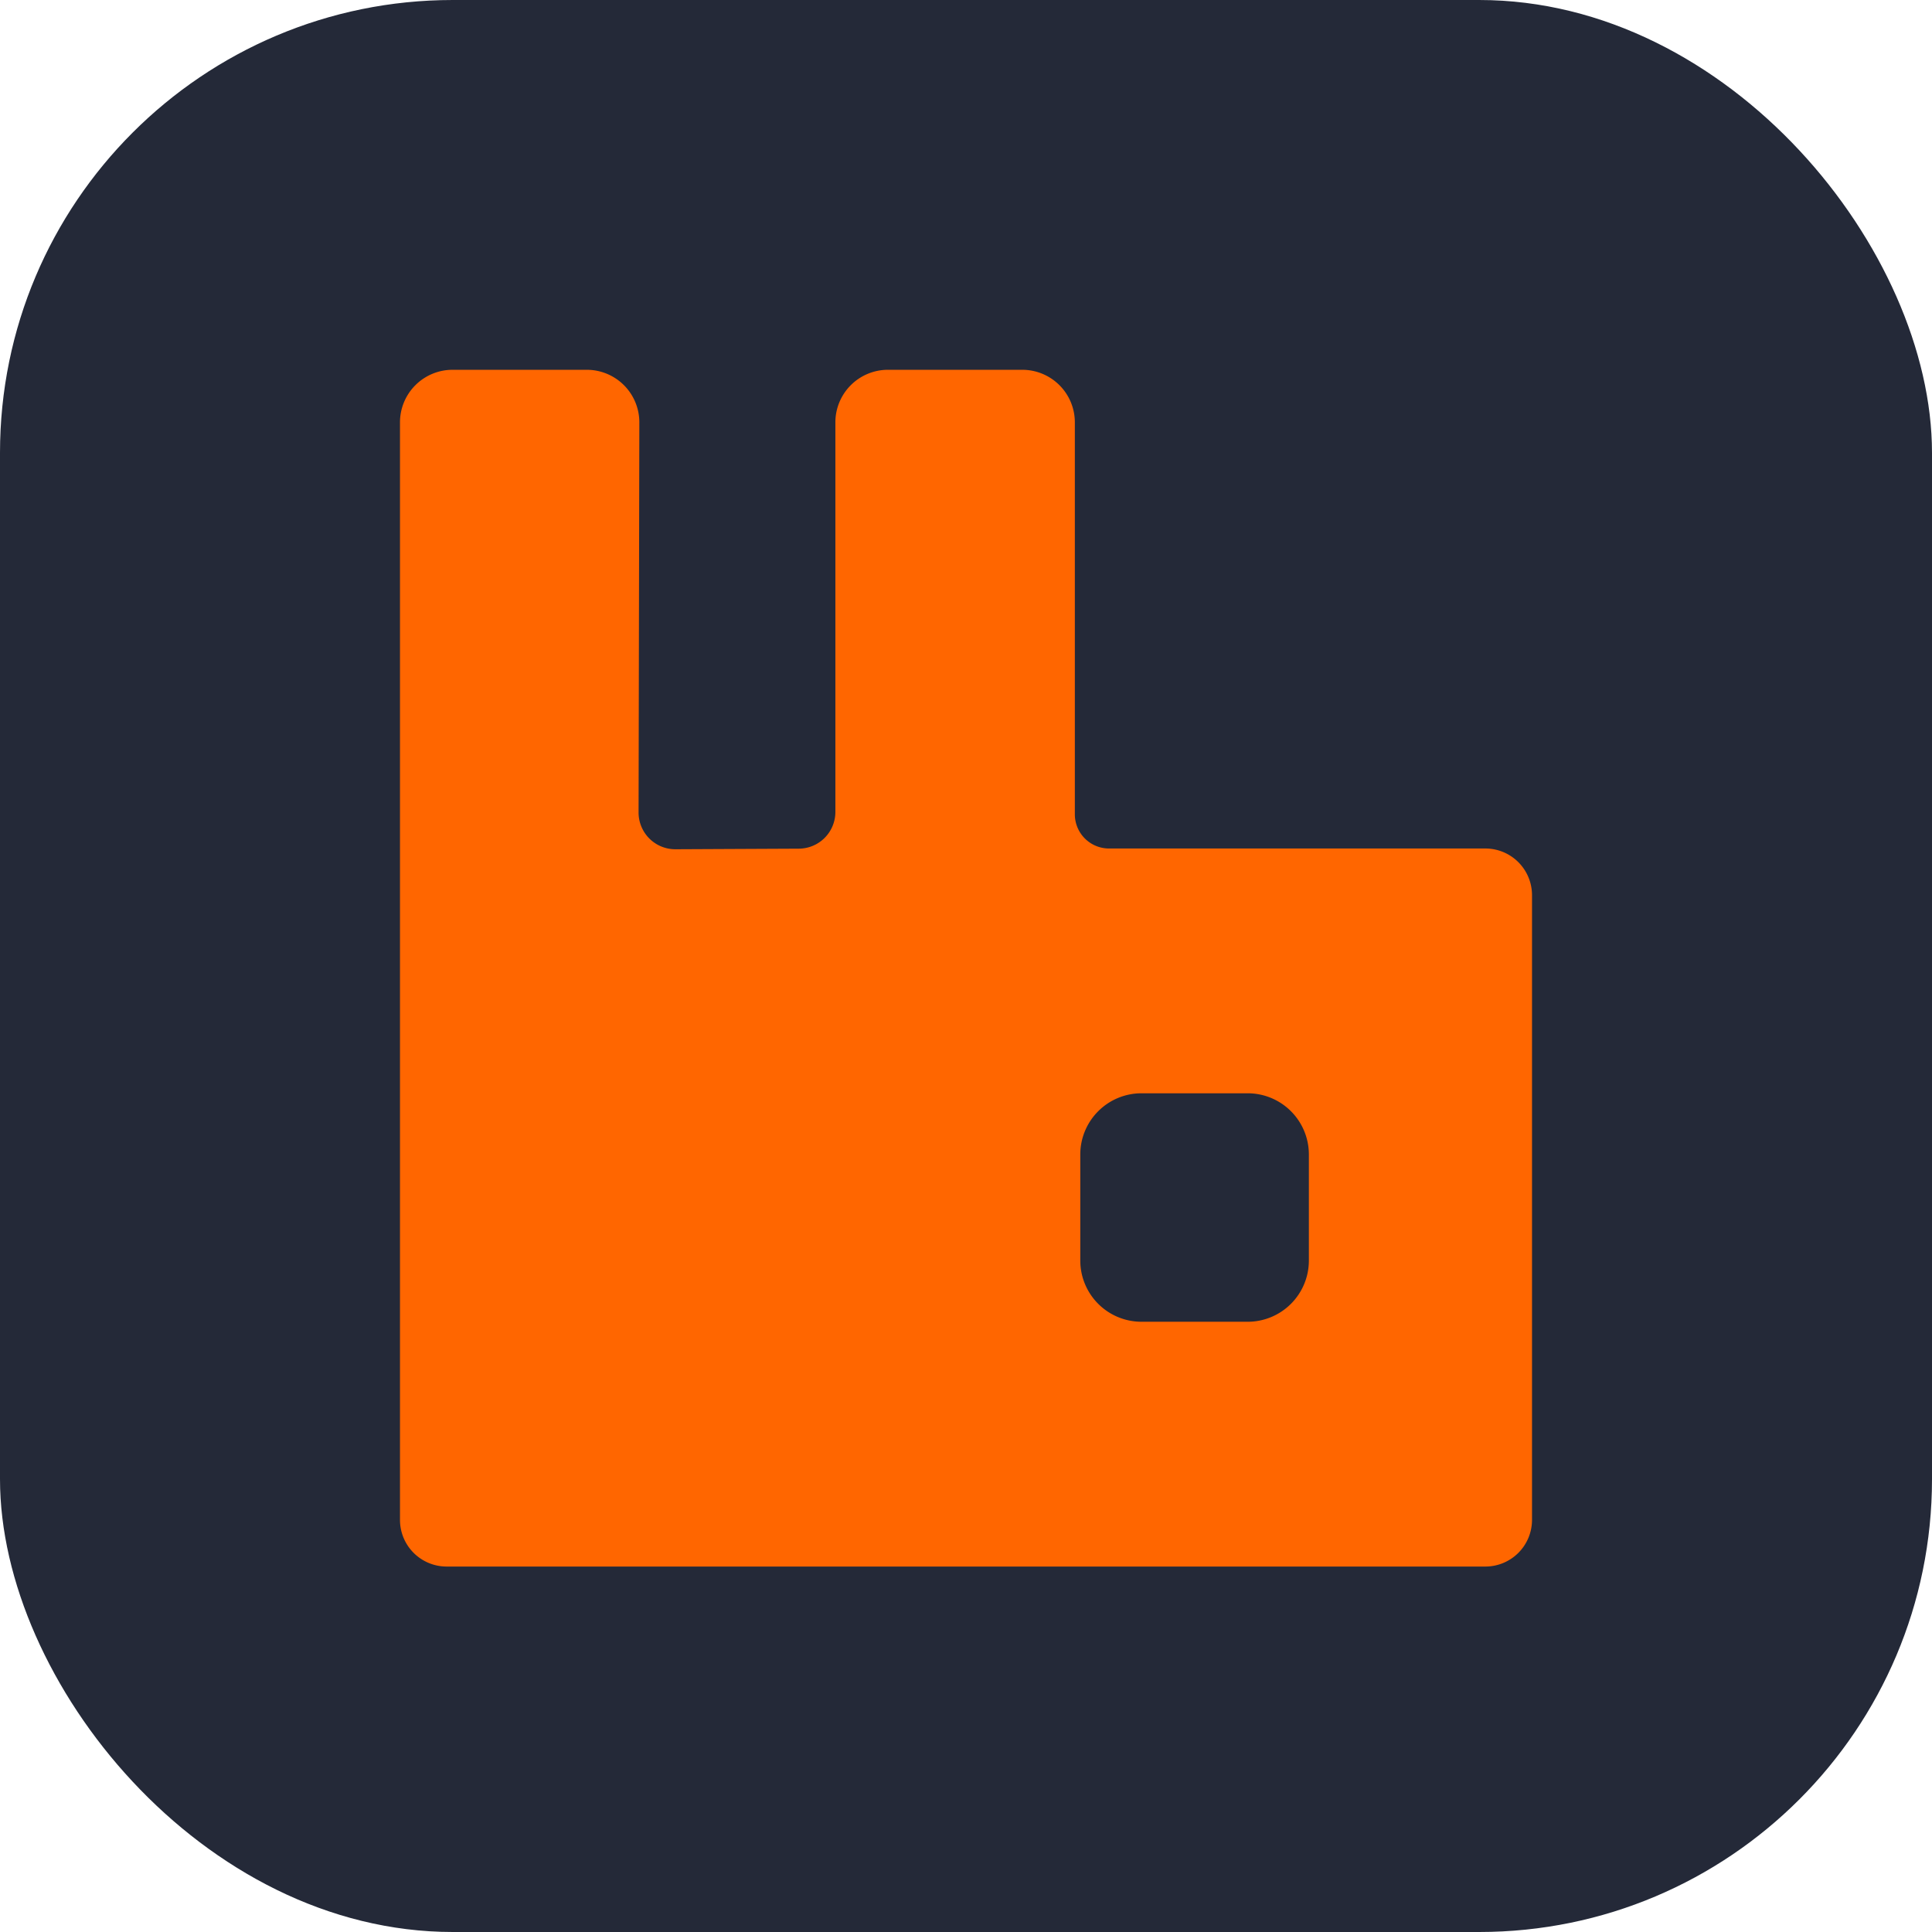 <svg xmlns="http://www.w3.org/2000/svg" width="3em" height="3em" viewBox="0 0 256 256"><g fill="none"><rect width="256" height="256" fill="#242938" rx="60"/><path fill="#F60" d="M196.813 112.43h-49.858a4.53 4.53 0 0 1-4.532-4.529V55.966A6.967 6.967 0 0 0 135.457 49h-17.798a6.966 6.966 0 0 0-6.967 6.966v51.621a4.867 4.867 0 0 1-4.846 4.866l-16.339.078a4.867 4.867 0 0 1-4.892-4.875l.101-51.679A6.963 6.963 0 0 0 77.75 49H59.967A6.966 6.966 0 0 0 53 55.966v145.426a6.184 6.184 0 0 0 6.185 6.184h137.628a6.184 6.184 0 0 0 6.187-6.184v-82.777a6.185 6.185 0 0 0-6.187-6.185m-23.381 54.602a8.11 8.11 0 0 1-8.111 8.108h-14.065a8.11 8.11 0 0 1-8.112-8.108v-14.058a8.11 8.11 0 0 1 8.112-8.108h14.065a8.11 8.11 0 0 1 8.111 8.108z"/></g></svg>